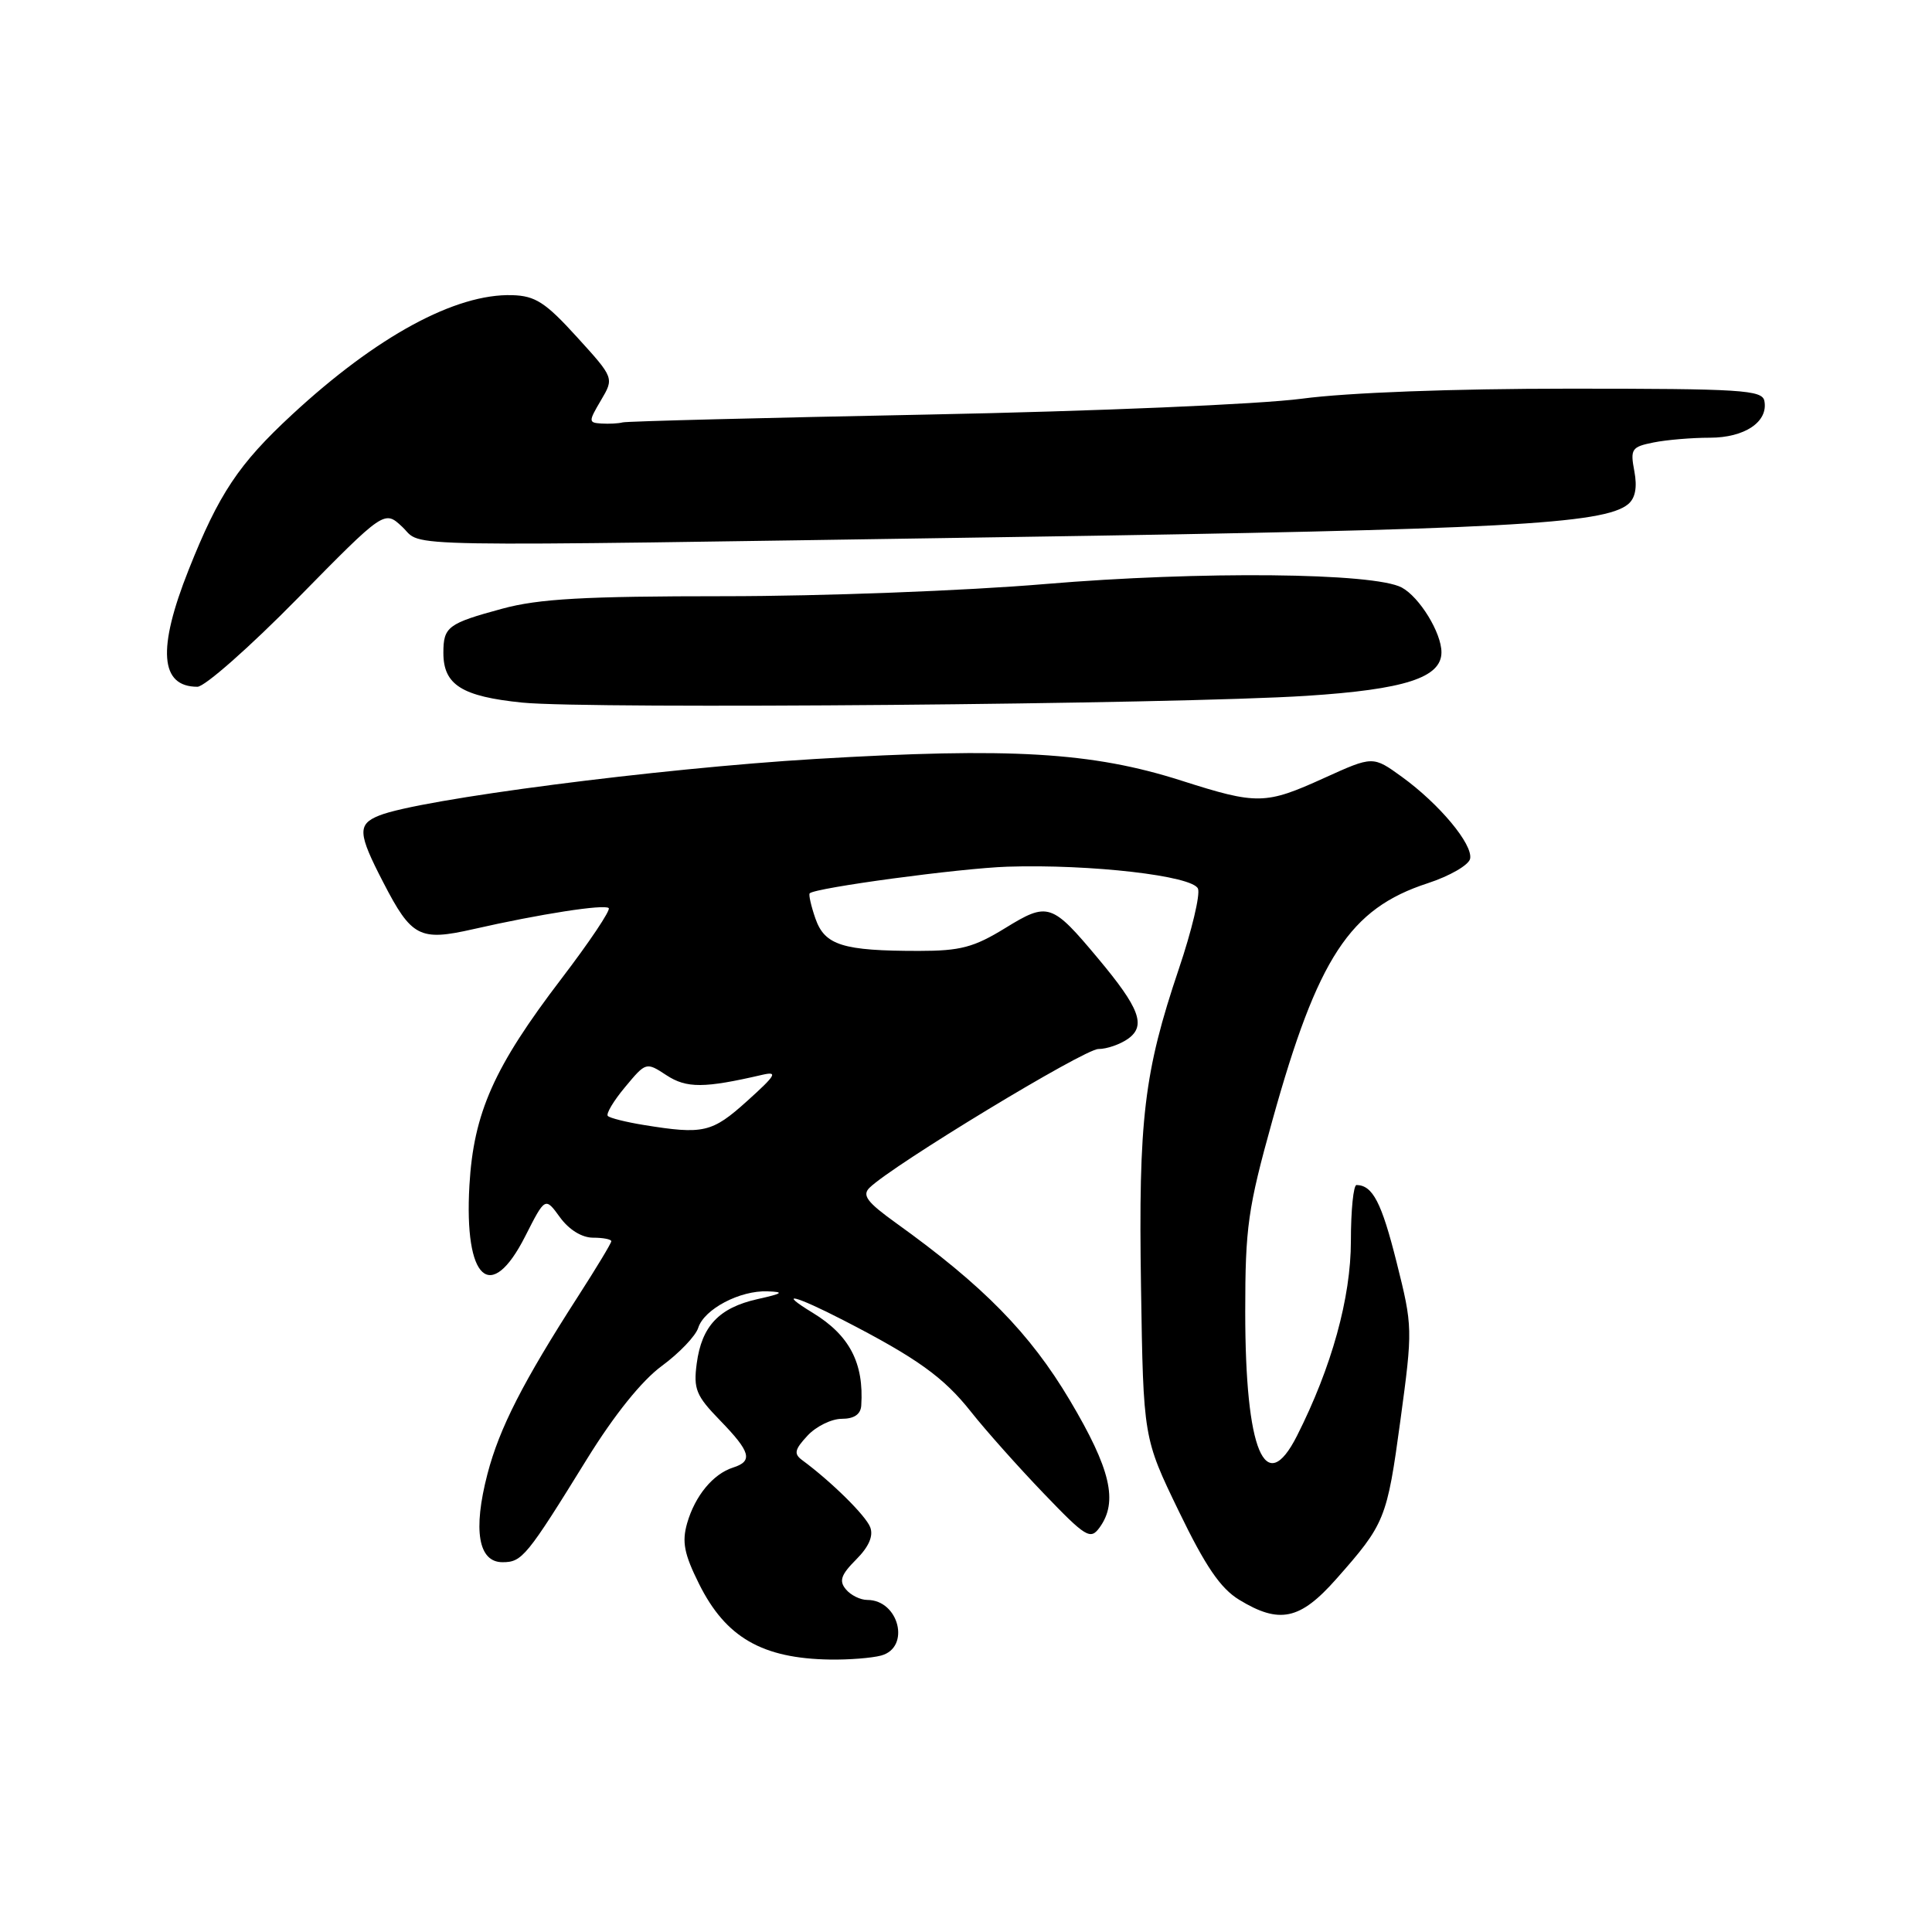 <?xml version="1.0" encoding="UTF-8" standalone="no"?>
<!DOCTYPE svg PUBLIC "-//W3C//DTD SVG 1.1//EN" "http://www.w3.org/Graphics/SVG/1.1/DTD/svg11.dtd" >
<svg xmlns="http://www.w3.org/2000/svg" xmlns:xlink="http://www.w3.org/1999/xlink" version="1.1" viewBox="0 0 256 256">
 <g >
 <path fill="currentColor"
d=" M 116.75 219.37 C 120.69 218.31 119.12 212.00 114.92 212.00 C 114.00 212.00 112.72 211.37 112.08 210.59 C 111.15 209.48 111.44 208.65 113.44 206.65 C 115.13 204.96 115.75 203.52 115.31 202.37 C 114.72 200.82 110.15 196.32 106.30 193.48 C 105.16 192.64 105.28 192.08 107.00 190.23 C 108.14 189.00 110.19 188.00 111.54 188.00 C 113.17 188.00 114.04 187.41 114.12 186.25 C 114.49 180.61 112.56 176.92 107.70 173.96 C 102.88 171.02 105.30 171.61 111.78 174.95 C 121.53 179.97 125.05 182.50 128.67 187.08 C 130.59 189.51 134.91 194.36 138.27 197.86 C 143.88 203.71 144.48 204.07 145.69 202.42 C 148.19 198.99 147.18 194.67 141.75 185.53 C 136.48 176.67 130.30 170.36 118.72 162.05 C 114.88 159.29 114.20 158.38 115.22 157.38 C 118.29 154.38 143.66 139.00 145.54 139.00 C 146.68 139.00 148.47 138.37 149.52 137.61 C 151.87 135.89 151.00 133.57 145.51 127.01 C 139.36 119.65 138.86 119.49 133.19 122.98 C 129.04 125.53 127.26 126.00 121.76 126.00 C 111.67 126.00 109.29 125.26 108.05 121.72 C 107.47 120.05 107.13 118.54 107.29 118.37 C 108.04 117.63 127.18 115.05 133.50 114.84 C 144.52 114.49 158.08 116.05 158.74 117.76 C 159.05 118.56 157.91 123.33 156.21 128.36 C 151.58 142.09 150.84 148.28 151.19 170.53 C 151.50 190.54 151.50 190.54 156.20 200.25 C 159.73 207.55 161.72 210.47 164.20 211.98 C 169.53 215.23 172.26 214.65 177.04 209.25 C 183.53 201.91 183.78 201.30 185.56 188.21 C 187.20 176.09 187.20 175.80 185.05 167.23 C 183.06 159.32 181.89 157.06 179.75 157.02 C 179.34 157.01 179.00 160.35 179.00 164.44 C 179.00 171.96 176.45 181.17 171.86 190.25 C 167.64 198.59 165.00 192.28 165.00 173.83 C 165.00 162.61 165.35 160.12 168.60 148.45 C 174.60 126.88 178.85 120.40 189.16 117.04 C 192.10 116.08 194.63 114.62 194.80 113.78 C 195.17 111.87 190.73 106.54 185.75 102.93 C 181.92 100.16 181.92 100.16 175.48 103.08 C 167.67 106.63 166.60 106.65 156.55 103.44 C 144.72 99.66 133.91 99.02 108.00 100.57 C 87.24 101.81 55.60 105.91 50.25 108.06 C 47.34 109.22 47.41 110.41 50.79 116.93 C 54.53 124.18 55.60 124.73 62.70 123.12 C 71.53 121.11 80.11 119.78 80.66 120.33 C 80.93 120.60 78.12 124.80 74.41 129.66 C 65.45 141.40 62.76 147.44 62.20 157.07 C 61.48 169.62 65.02 172.84 69.60 163.80 C 72.24 158.60 72.24 158.60 74.20 161.30 C 75.40 162.95 77.11 164.00 78.58 164.00 C 79.91 164.00 81.00 164.21 81.00 164.47 C 81.00 164.73 79.03 167.99 76.63 171.72 C 69.30 183.11 66.17 189.24 64.59 195.31 C 62.65 202.76 63.38 207.00 66.58 207.00 C 69.18 207.00 69.77 206.29 77.80 193.29 C 81.41 187.46 85.04 182.94 87.70 180.99 C 90.01 179.29 92.18 177.02 92.52 175.94 C 93.31 173.46 98.04 170.97 101.70 171.11 C 103.98 171.19 103.74 171.39 100.37 172.14 C 95.27 173.29 92.98 175.71 92.32 180.67 C 91.87 184.05 92.23 184.94 95.40 188.20 C 99.47 192.39 99.81 193.61 97.13 194.46 C 94.49 195.30 92.09 198.21 91.05 201.83 C 90.34 204.31 90.65 205.91 92.63 209.88 C 96.16 216.97 100.99 219.76 110.00 219.90 C 112.47 219.94 115.51 219.70 116.75 219.37 Z  M 173.13 92.20 C 186.16 91.36 191.00 89.79 191.00 86.43 C 191.00 83.85 188.10 79.12 185.74 77.85 C 182.07 75.88 159.10 75.65 138.45 77.39 C 127.95 78.28 108.92 79.00 96.02 79.00 C 77.41 79.00 71.39 79.34 66.57 80.65 C 59.34 82.61 58.75 83.05 58.75 86.51 C 58.75 90.75 61.20 92.29 69.22 93.10 C 78.17 93.99 155.78 93.32 173.13 92.20 Z  M 39.43 79.29 C 50.93 67.59 50.93 67.59 53.30 69.81 C 56.21 72.55 49.91 72.44 134.00 71.16 C 198.96 70.18 212.54 69.45 215.73 66.81 C 216.69 66.01 216.96 64.58 216.56 62.44 C 216.00 59.50 216.19 59.21 219.10 58.63 C 220.83 58.28 224.19 58.00 226.55 58.00 C 231.19 58.00 234.32 55.89 233.79 53.13 C 233.51 51.67 230.74 51.50 207.99 51.50 C 192.51 51.50 178.57 52.02 172.50 52.83 C 166.88 53.57 145.21 54.49 123.00 54.93 C 101.28 55.36 83.05 55.82 82.50 55.97 C 81.95 56.12 80.69 56.18 79.69 56.12 C 77.97 56.01 77.96 55.87 79.63 53.04 C 81.38 50.08 81.38 50.08 76.44 44.65 C 72.28 40.07 70.93 39.20 67.88 39.11 C 60.37 38.88 49.91 44.56 38.70 54.94 C 31.62 61.49 29.00 65.42 24.99 75.52 C 20.82 86.01 21.20 91.00 26.16 91.00 C 27.13 91.00 33.10 85.73 39.43 79.29 Z  M 85.27 149.06 C 82.94 148.68 80.81 148.15 80.54 147.87 C 80.27 147.60 81.30 145.87 82.83 144.04 C 85.60 140.71 85.62 140.71 88.32 142.48 C 90.98 144.22 93.33 144.20 101.00 142.42 C 103.12 141.93 102.82 142.45 99.00 145.89 C 94.33 150.10 93.21 150.35 85.27 149.06 Z "/>
</g>
</svg>
